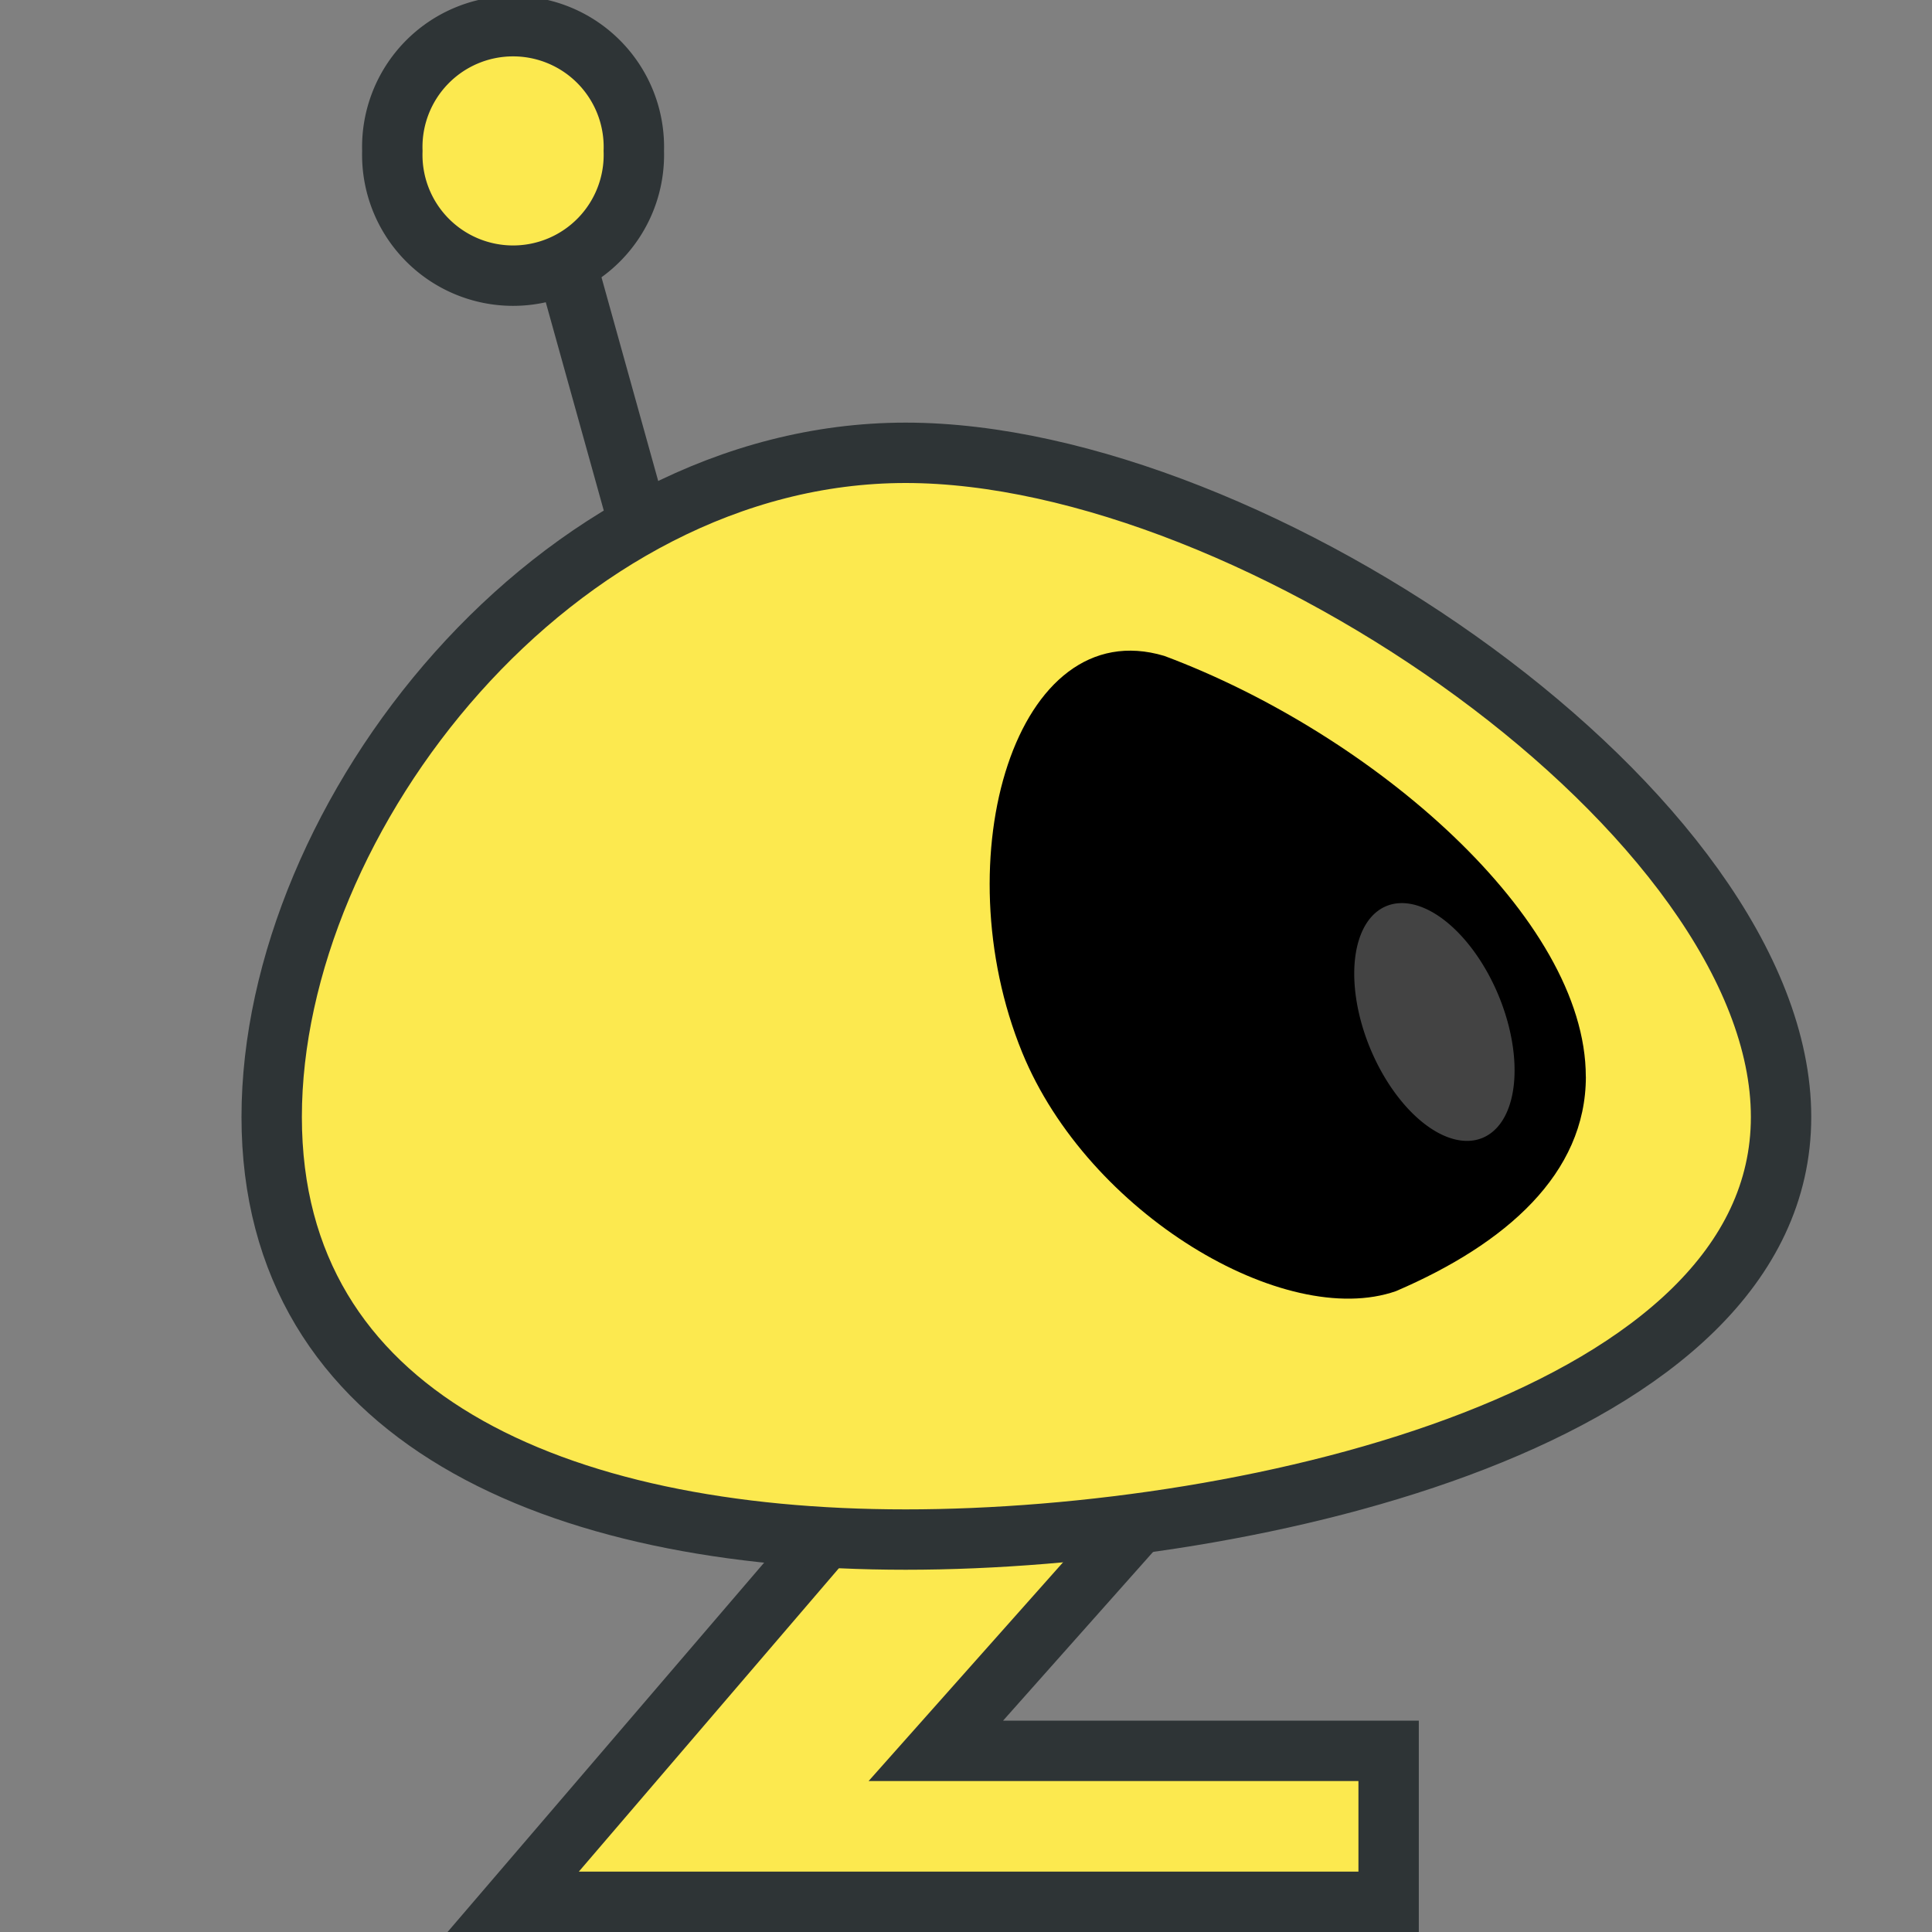 <?xml version="1.0" encoding="UTF-8" standalone="no"?>
<!-- Created with Inkscape (http://www.inkscape.org/) -->

<svg
   xmlns:dc="http://purl.org/dc/elements/1.1/"
   xmlns:cc="http://creativecommons.org/ns#"
   xmlns:rdf="http://www.w3.org/1999/02/22-rdf-syntax-ns#"
   xmlns:svg="http://www.w3.org/2000/svg"
   xmlns="http://www.w3.org/2000/svg"
   xmlns:sodipodi="http://sodipodi.sourceforge.net/DTD/sodipodi-0.dtd"
   xmlns:inkscape="http://www.inkscape.org/namespaces/inkscape"
   width="32px"
   height="32px"
   id="svg2816"
   version="1.1"
   inkscape:version="0.47 r22583"
   sodipodi:docname="New document 2">
  <rect width="100%" height="100%" fill="#808080" stroke="none"/>
  <defs
     id="defs2818">
    <inkscape:perspective
       sodipodi:type="inkscape:persp3d"
       inkscape:vp_x="0 : 16 : 1"
       inkscape:vp_y="0 : 1000 : 0"
       inkscape:vp_z="32 : 16 : 1"
       inkscape:persp3d-origin="16 : 10.666667 : 1"
       id="perspective2824" />
  </defs>
  <sodipodi:namedview
     id="base"
     pagecolor="#ffffff"
     bordercolor="#666666"
     borderopacity="1.0"
     inkscape:pageopacity="0.0"
     inkscape:pageshadow="2"
     inkscape:zoom="1"
     inkscape:cx="12.924621"
     inkscape:cy="25.174288"
     inkscape:current-layer="layer1"
     showgrid="false"
     inkscape:grid-bbox="true"
     inkscape:document-units="px"
     showguides="true"
     inkscape:guide-bbox="true"
     inkscape:window-width="1345"
     inkscape:window-height="906"
     inkscape:window-x="288"
     inkscape:window-y="32"
     inkscape:window-maximized="0">
    <inkscape:grid
       type="xygrid"
       id="grid2826" />
  </sodipodi:namedview>
  <g
     id="layer1"
     inkscape:label="Layer 1"
     inkscape:groupmode="layer">
    <path
       style="fill:#fce94f;fill-opacity:1;stroke:#2e3436;stroke-width:1;stroke-opacity:1"
       d="m 14.5,24.5 -6,7 11,0 3.5,0 0,-2.5 -7.5,0 4,-4.5 -5,0 z"
       id="rect3605"
       sodipodi:nodetypes="cccccccc" />
    <path
       style="fill:#fce94f;fill-opacity:1;stroke:#2e3436"
       d="m 29.5,18.5 c 0,4.971 -8.701,7 -14.5,7 -5.799,0 -10.5,-2.029 -10.5,-7 0,-4.971 4.701,-11 10.5,-11 5.799,0 14.5,6.029 14.5,11 z"
       id="path2828"
       sodipodi:nodetypes="csssc" />
    <path
       sodipodi:nodetypes="ccscc"
       id="path3603"
       d="m 26.267,17.832 c 0,1.609 -1.324,2.771 -3.145,3.553 -1.842,0.644 -5.099,-1.282 -6.191,-3.952 -1.315,-3.216 -0.107,-7.306 2.354,-6.569 3.457,1.292 6.981,4.344 6.981,6.969 z"
       style="fill:#000000;fill-opacity:1;stroke:none" />
    <path
       sodipodi:type="arc"
       style="opacity:0.265;fill:#ffffff;fill-opacity:1;stroke:none"
       id="path3614"
       sodipodi:cx="17.235727"
       sodipodi:cy="13.747807"
       sodipodi:rx="1.1490486"
       sodipodi:ry="2.0771263"
       d="m 18.385,13.748 a 1.149,2.077 0 1 1 -2.298,0 1.149,2.077 0 1 1 2.298,0 z"
       transform="matrix(0.924,-0.384,0.384,0.924,2.553,10.843)" />
    <path
       style="fill:none;stroke:#2e3436;stroke-width:1px;stroke-linecap:butt;stroke-linejoin:miter;stroke-opacity:1"
       d="M 10.688,9.062 9,3"
       id="path3618"
       sodipodi:nodetypes="cc" />
    <path
       sodipodi:type="arc"
       style="fill:#fce94f;fill-opacity:1;stroke:#2e3436;stroke-width:0.469;stroke-linecap:round;stroke-linejoin:miter;stroke-miterlimit:4;stroke-opacity:1;stroke-dasharray:none;stroke-dashoffset:0"
       id="path3620"
       sodipodi:cx="5.4375"
       sodipodi:cy="2.125"
       sodipodi:rx="0.9375"
       sodipodi:ry="0.9375"
       d="m 6.375,2.125 a 0.938,0.938 0 1 1 -1.875,0 0.938,0.938 0 1 1 1.875,0 z"
       transform="matrix(2.133,0,0,2.133,-3.1,-2.033)" />
  </g>
</svg>
